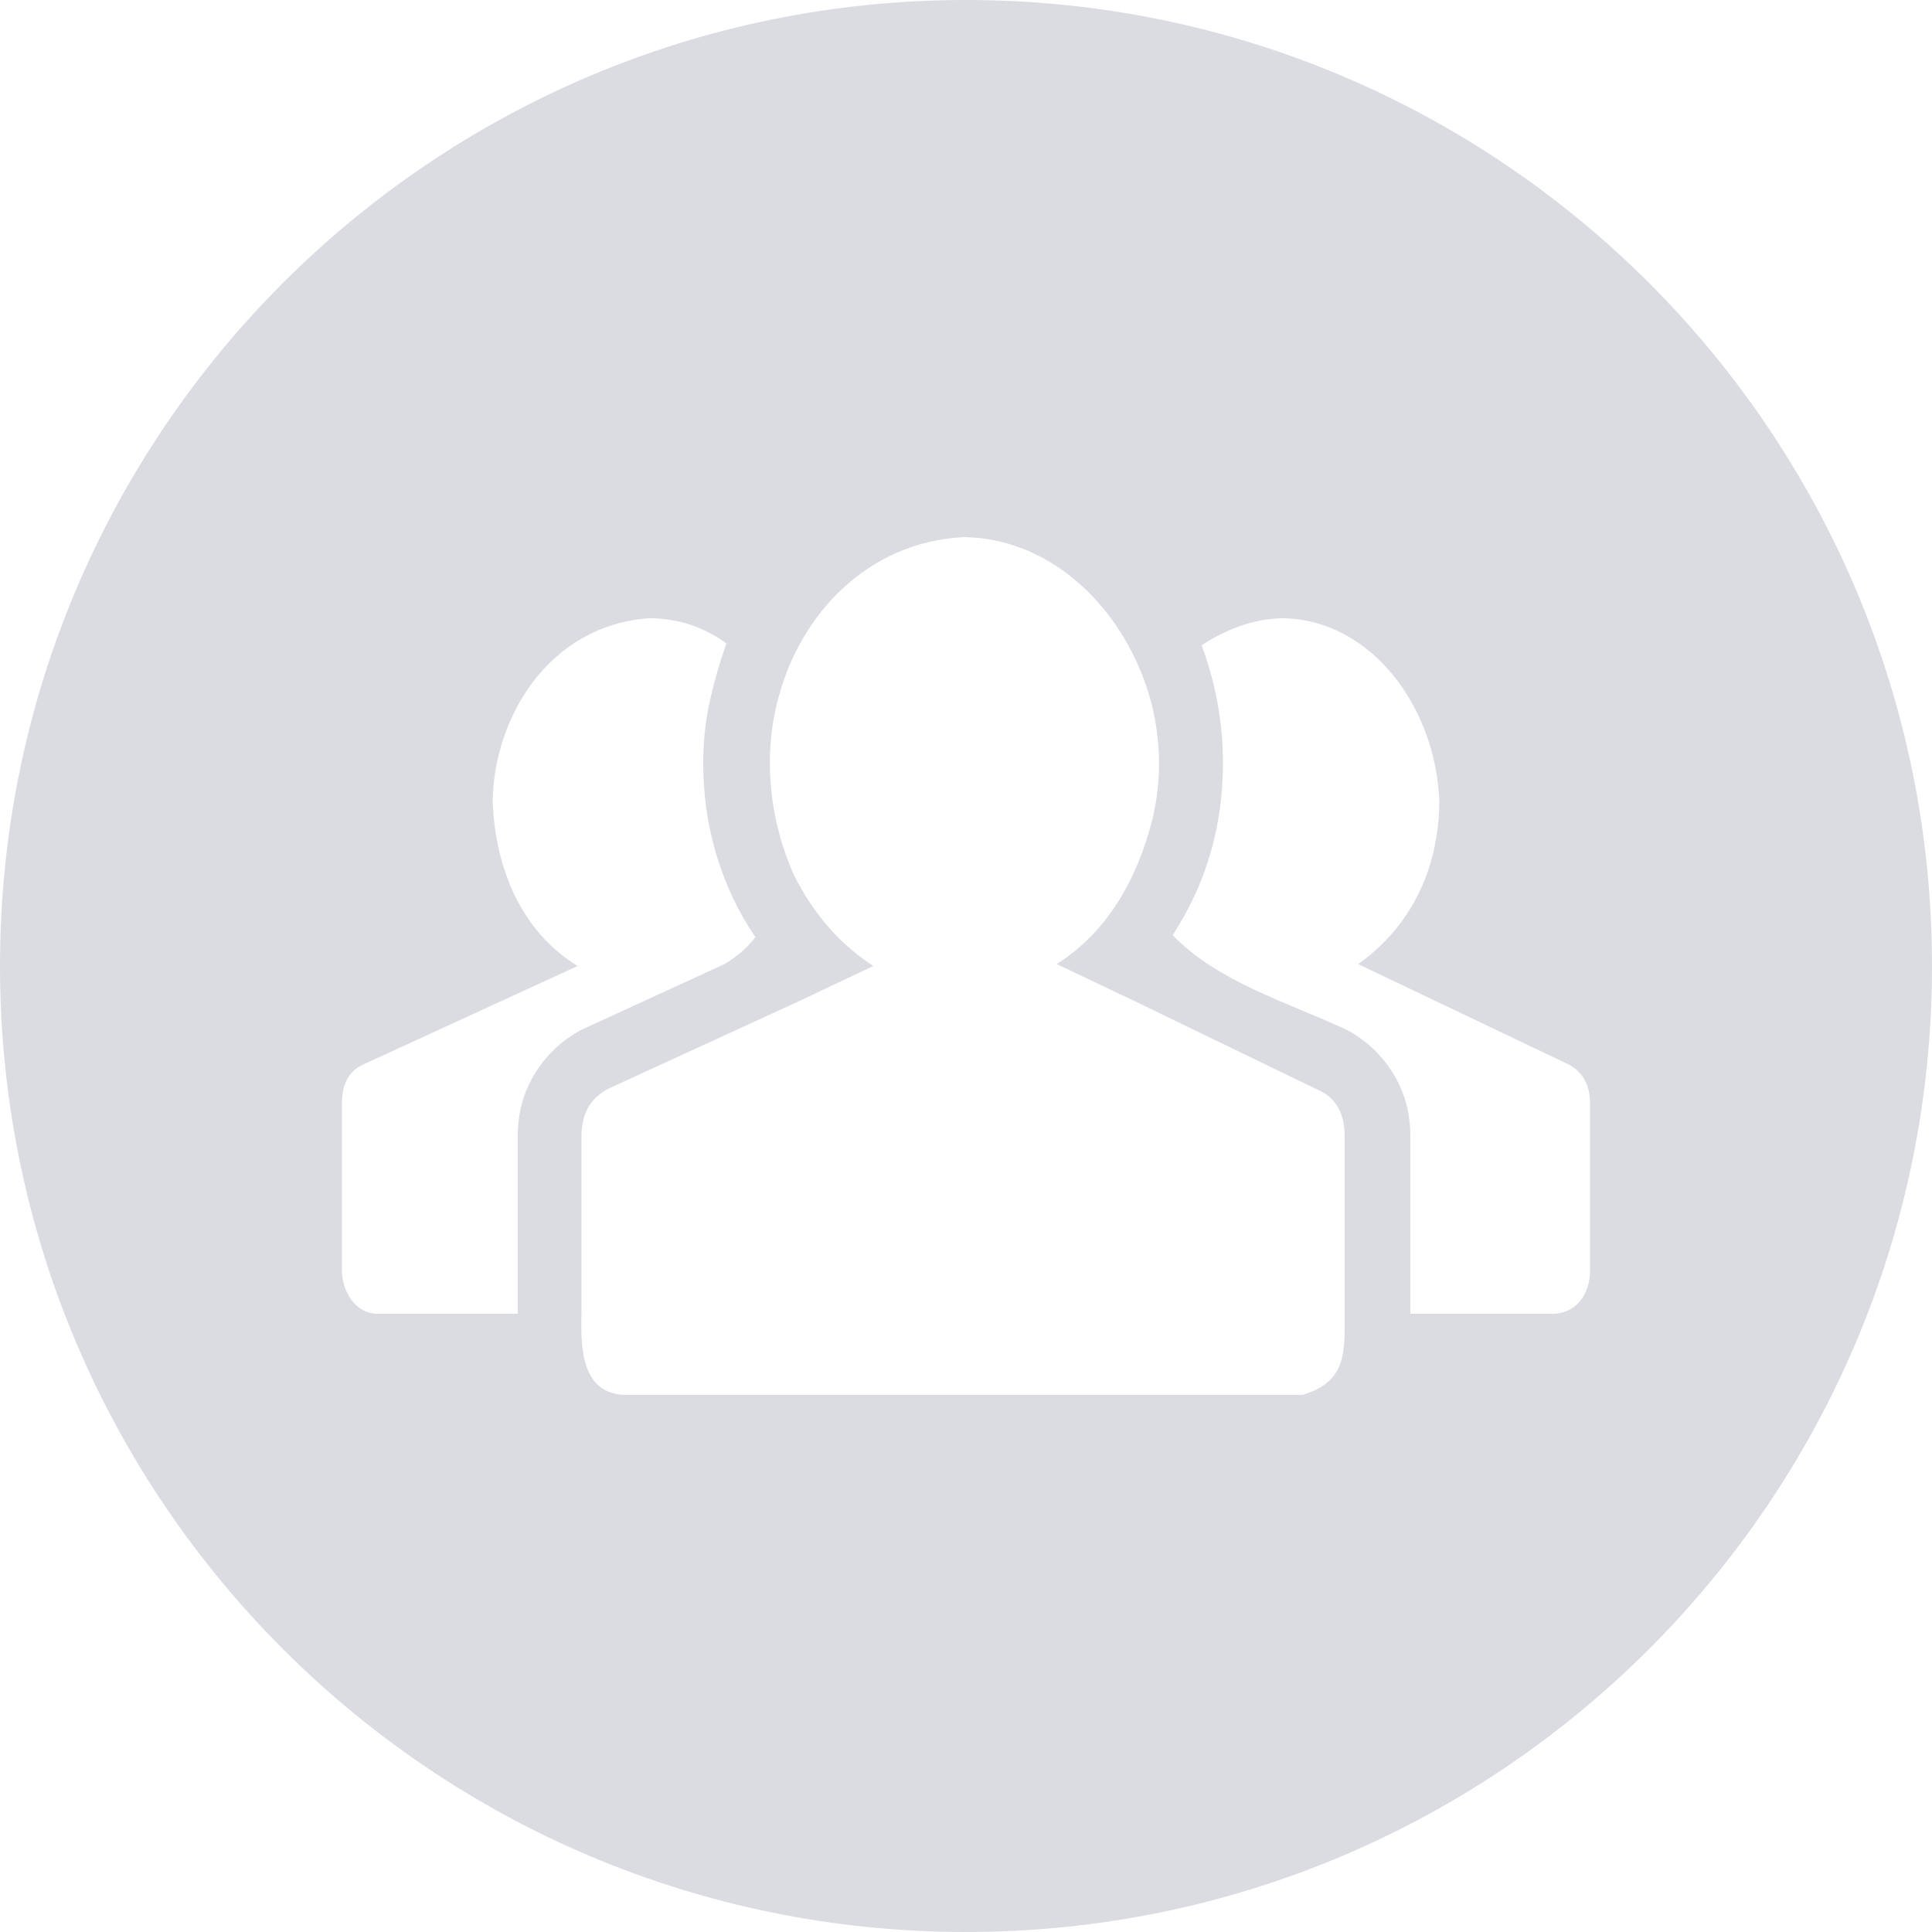 <svg width="64" height="64" viewBox="0 0 64 64" fill="none" xmlns="http://www.w3.org/2000/svg">
<path d="M32 0C14.327 0 0 14.327 0 32C0 49.673 14.327 64 32 64C49.673 64 64 49.673 64 32C64 14.327 49.673 0 32 0ZM31.935 17.793C34.887 17.832 37.332 20.235 38.144 23.297C38.453 24.546 38.489 25.814 38.176 27.137C37.706 29 36.763 30.819 35.007 31.937L37.566 33.153L43.647 36.097C44.245 36.353 44.543 36.865 44.543 37.633V43.52C44.543 44.734 44.639 45.781 43.135 46.209H20.736C19.288 46.188 19.229 44.722 19.262 43.52V37.633C19.262 36.865 19.583 36.331 20.223 36.032L26.494 33.153L28.928 32C27.819 31.275 26.944 30.273 26.304 28.993C25.535 27.303 25.231 25.11 25.791 23.104C26.5 20.386 28.72 17.944 31.935 17.793V17.793ZM21.503 20.48C22.442 20.48 23.295 20.758 24.063 21.313C23.85 21.91 23.669 22.54 23.52 23.202C23.37 23.863 23.295 24.555 23.295 25.281C23.295 26.347 23.444 27.371 23.743 28.353C24.041 29.334 24.468 30.231 25.023 31.041C24.767 31.383 24.427 31.681 24 31.937L19.262 34.113C18.622 34.455 18.11 34.934 17.726 35.552C17.342 36.171 17.151 36.865 17.151 37.633V43.52H12.48C11.803 43.509 11.345 42.826 11.327 42.114V36.545C11.327 35.905 11.561 35.478 12.03 35.264L19.135 32C17.299 30.872 16.414 28.832 16.32 26.561C16.352 23.763 18.186 20.713 21.503 20.48V20.48ZM42.495 20.48C45.443 20.527 47.573 23.451 47.68 26.561C47.664 28.62 46.86 30.607 44.991 31.937L51.968 35.264C52.437 35.52 52.671 35.948 52.671 36.545V42.114C52.664 42.775 52.307 43.452 51.52 43.52H46.719V37.633C46.719 36.865 46.528 36.171 46.144 35.552C45.76 34.933 45.248 34.455 44.608 34.113C42.618 33.189 40.334 32.525 38.847 30.977C39.956 29.27 40.511 27.371 40.511 25.281C40.511 23.958 40.277 22.656 39.807 21.376C40.578 20.867 41.491 20.495 42.495 20.48V20.48Z" fill="#DADCE1"/>
</svg>
